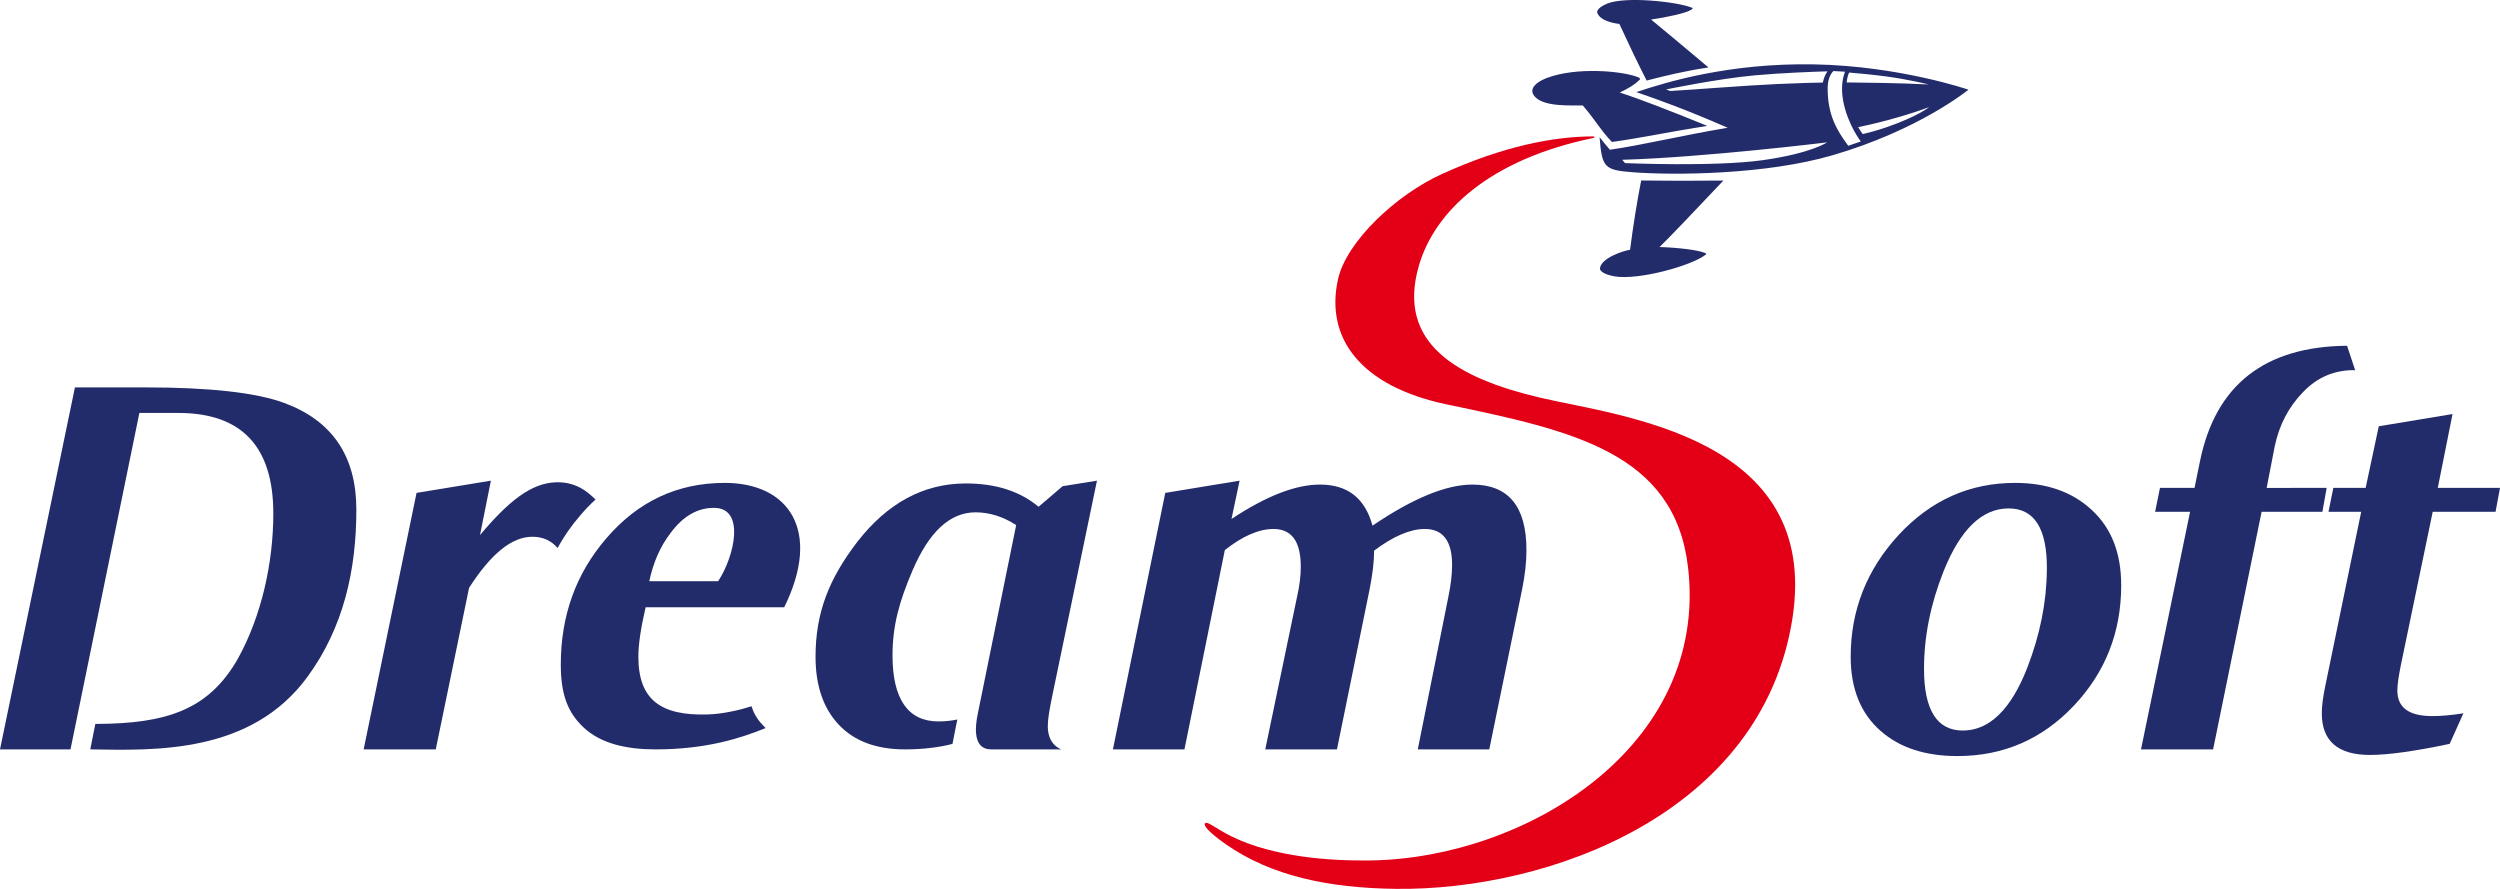 <svg width="135" height="48" viewBox="0 0 135 48" fill="none" xmlns="http://www.w3.org/2000/svg">
<path fill-rule="evenodd" clip-rule="evenodd" d="M110.531 30.754C110.552 28.555 109.865 27.455 108.468 27.455C107.028 27.455 105.861 28.584 104.955 30.844C104.247 32.623 103.897 34.382 103.897 36.12C103.898 38.339 104.595 39.449 105.992 39.449C107.421 39.449 108.589 38.319 109.472 36.061C110.16 34.281 110.519 32.513 110.53 30.754H110.531ZM114.546 31.593C114.546 34.131 113.694 36.305 111.981 38.115C110.268 39.923 108.174 40.828 105.697 40.828C103.964 40.827 102.588 40.377 101.563 39.478C100.483 38.539 99.937 37.199 99.937 35.461C99.938 32.942 100.81 30.748 102.534 28.88C104.269 27.01 106.363 26.076 108.818 26.076C110.531 26.076 111.915 26.566 112.963 27.546C114.021 28.524 114.544 29.874 114.544 31.593H114.546Z" fill="#232C6B"/>
<path fill-rule="evenodd" clip-rule="evenodd" d="M127.178 19.989C126.075 19.97 125.137 20.364 124.363 21.175C123.578 21.983 123.075 22.958 122.836 24.098C122.836 24.097 122.694 24.847 122.399 26.347L125.64 26.346L125.41 27.636H122.127L119.508 40.467H115.614L118.265 27.636H116.377L116.639 26.346H118.505L118.799 24.906C119.64 20.789 122.29 18.711 126.741 18.671L127.178 19.989Z" fill="#232C6B"/>
<path fill-rule="evenodd" clip-rule="evenodd" d="M135 26.346L134.76 27.636H131.367L129.654 35.88C129.523 36.52 129.457 36.99 129.457 37.29C129.458 38.209 130.079 38.669 131.345 38.669C131.837 38.669 132.392 38.618 133.024 38.518L132.283 40.168C130.395 40.568 128.955 40.767 127.974 40.767C126.251 40.767 125.377 40.018 125.377 38.518C125.377 38.119 125.443 37.649 125.552 37.109L127.505 27.636H125.738L126 26.346H127.745L128.454 23.018L132.437 22.358L131.64 26.346H135Z" fill="#232C6B"/>
<path fill-rule="evenodd" clip-rule="evenodd" d="M19.243 27.516C19.243 30.774 18.555 33.883 16.603 36.548C13.559 40.711 8.388 40.525 4.875 40.467L5.148 39.092C9.054 39.086 11.279 38.3 12.839 35.582C14.116 33.283 14.759 30.404 14.759 27.726C14.759 24.107 13.046 22.299 9.621 22.299L7.527 22.298L3.807 40.467H0L4.046 20.919H7.821C11.323 20.919 13.832 21.199 15.348 21.759C17.945 22.719 19.243 24.637 19.243 27.516Z" fill="#232C6B"/>
<path fill-rule="evenodd" clip-rule="evenodd" d="M30.109 29.591C29.759 29.186 29.312 28.985 28.745 28.985C27.643 28.985 26.508 29.904 25.33 31.744L23.531 40.467H19.637L22.494 26.616L26.508 25.956L25.92 28.895C27.512 26.995 28.701 26.117 29.956 26.047C31.102 25.982 31.767 26.591 32.159 26.975C31.865 27.239 31.592 27.526 31.33 27.837C30.85 28.391 30.446 28.975 30.108 29.591H30.109Z" fill="#232C6B"/>
<path fill-rule="evenodd" clip-rule="evenodd" d="M38.575 27.425C37.669 27.416 36.883 27.875 36.217 28.774C35.661 29.493 35.279 30.363 35.061 31.384H38.781C39.666 30.038 40.254 27.442 38.574 27.425H38.575ZM42.348 32.792H34.865C34.603 33.912 34.472 34.801 34.472 35.461C34.472 37.799 35.694 38.651 38.192 38.581C38.999 38.558 39.894 38.361 40.581 38.136C40.69 38.49 40.876 38.823 41.17 39.134C41.226 39.193 41.279 39.25 41.334 39.306V39.321C40.014 39.853 38.159 40.467 35.388 40.467C33.796 40.467 32.453 40.142 31.548 39.313C30.643 38.484 30.283 37.48 30.283 35.88C30.283 33.241 31.101 30.973 32.737 29.074C34.451 27.076 36.577 26.076 39.141 26.076C42.578 26.076 44.399 28.637 42.348 32.792H42.348Z" fill="#232C6B"/>
<path fill-rule="evenodd" clip-rule="evenodd" d="M59.236 25.956L56.814 37.62C56.661 38.359 56.585 38.859 56.585 39.118C56.552 39.87 56.879 40.289 57.304 40.467L53.519 40.467C52.516 40.467 52.657 39.23 52.799 38.548L54.873 28.355C54.163 27.895 53.432 27.666 52.679 27.666C51.305 27.665 50.181 28.704 49.286 30.783C48.567 32.463 48.196 33.762 48.196 35.4C48.196 37.779 49.057 38.957 50.672 38.957C51.033 38.956 51.37 38.922 51.697 38.852C51.611 39.291 51.512 39.73 51.435 40.171C50.705 40.361 49.821 40.467 48.872 40.467C47.324 40.467 46.133 40.023 45.294 39.134C44.455 38.244 44.039 37.02 44.039 35.461C44.04 33.063 44.781 31.244 46.275 29.284C47.912 27.166 49.876 26.106 52.155 26.106C53.771 26.106 55.079 26.526 56.083 27.366L57.381 26.255L59.236 25.956Z" fill="#232C6B"/>
<path fill-rule="evenodd" clip-rule="evenodd" d="M82.199 31.802L80.421 40.467H76.56L78.207 32.252C78.348 31.573 78.413 30.993 78.413 30.513C78.414 29.214 77.923 28.565 76.941 28.565C76.156 28.564 75.239 28.955 74.202 29.734C74.203 30.334 74.115 31.023 73.963 31.802L72.196 40.467H68.324L70.036 32.252C70.178 31.633 70.242 31.083 70.242 30.603C70.243 29.244 69.752 28.565 68.77 28.565C67.985 28.564 67.101 28.945 66.141 29.704L63.96 40.467H60.097L62.924 26.616L66.938 25.956L66.501 28.025C68.367 26.787 69.959 26.167 71.279 26.167C72.774 26.167 73.712 26.905 74.115 28.385C76.297 26.905 78.097 26.167 79.505 26.167C81.458 26.167 82.428 27.345 82.428 29.704C82.429 30.343 82.352 31.043 82.199 31.802V31.802Z" fill="#232C6B"/>
<path fill-rule="evenodd" clip-rule="evenodd" d="M72.251 15.091C71.563 18.185 73.384 20.851 78.152 21.844C84.905 23.253 90.435 24.431 91.155 30.642C92.28 40.326 82.373 46.343 74.017 46.464C71.89 46.495 68.814 46.296 66.512 45.17C65.716 44.782 65.213 44.338 65.083 44.45C64.963 44.551 65.203 44.89 66.184 45.582C68.639 47.302 71.737 47.954 75.37 47.998C83.629 48.1 95.159 43.939 96.795 33.373C98.301 23.571 87.556 22.498 83.181 21.477C78.676 20.423 75.413 18.541 76.614 14.368C77.465 11.39 80.465 8.596 86.061 7.446C86.116 7.434 86.115 7.369 86.039 7.365C83.902 7.37 81.174 7.887 77.846 9.406C75.413 10.514 72.708 13.022 72.249 15.091H72.251Z" fill="#E30016"/>
<path fill-rule="evenodd" clip-rule="evenodd" d="M104.149 4.561C104.149 4.561 103.057 4.287 101.836 4.125C101.039 4.02 100.276 3.953 99.85 3.919C99.796 4.054 99.741 4.231 99.719 4.451C100.57 4.458 102.588 4.481 104.148 4.561L104.149 4.561ZM98.683 3.852C97.942 3.873 96.261 3.934 94.766 4.068C92.781 4.247 89.966 4.831 89.966 4.831L90.196 4.913C91.243 4.859 94.199 4.617 95.945 4.539C97.21 4.482 97.995 4.464 98.432 4.458C98.486 4.21 98.574 4.005 98.683 3.852ZM87.599 8.629L87.752 8.807C87.752 8.807 92.584 9.018 95.214 8.646C97.832 8.272 98.661 7.688 98.661 7.688C98.662 7.688 92.039 8.5 87.599 8.629V8.629ZM100.483 7.638C100.483 7.638 99.784 6.748 99.533 5.463C99.392 4.702 99.512 4.174 99.632 3.871L99 3.837C98.825 4.022 98.683 4.329 98.694 4.831C98.704 6.259 99.217 7.072 99.806 7.873L100.483 7.638ZM104.171 5.788C104.171 5.788 103.537 6.298 101.879 6.868C101.355 7.048 100.897 7.169 100.592 7.241C100.505 7.131 100.418 7.004 100.341 6.867C101.029 6.726 102.544 6.381 104.17 5.788L104.171 5.788ZM106.298 4.842C106.298 4.842 103.646 7.023 98.933 8.391C95.344 9.433 90.446 9.473 88.188 9.303C86.628 9.185 86.508 9.053 86.377 7.406C86.541 7.617 86.716 7.836 86.934 8.086C88.865 7.801 90.697 7.336 93.294 6.899C90.981 5.89 89.519 5.373 88.362 4.974C89.956 4.441 93.359 3.39 97.973 3.476C102.578 3.562 106.297 4.843 106.297 4.843L106.298 4.842ZM87.447 1.292C87.097 1.25 86.421 1.122 86.257 0.702C86.182 0.504 86.541 0.295 86.792 0.193C87.785 -0.21 90.577 0.093 91.374 0.419C91.439 0.445 91.395 0.479 91.341 0.517C91.069 0.711 89.988 0.934 89.159 1.055C89.759 1.556 90.839 2.441 92.257 3.641C90.926 3.844 89.934 4.089 88.919 4.35C88.494 3.523 87.948 2.386 87.446 1.292H87.447ZM85.472 5.695C84.85 5.682 83.224 5.801 82.81 5.122C82.603 4.795 82.908 4.447 83.53 4.21C85.144 3.6 87.632 3.837 88.45 4.167C88.538 4.203 88.603 4.247 88.526 4.322C88.309 4.539 87.959 4.77 87.468 4.995C88.396 5.293 90.031 5.916 92.192 6.797C90.065 7.131 88.624 7.45 87.043 7.667C86.389 6.977 86.246 6.608 85.472 5.695H85.472ZM88.025 13.487C87.611 13.554 86.475 13.937 86.399 14.479C86.378 14.718 86.857 14.868 87.185 14.924C88.472 15.141 91.319 14.361 92.105 13.755C92.171 13.7 92.126 13.681 92.05 13.652C91.669 13.499 90.653 13.373 89.617 13.339C90.228 12.741 91.329 11.584 93.064 9.75C91.451 9.767 89.934 9.765 88.624 9.746C88.406 10.818 88.166 12.364 88.024 13.488L88.025 13.487Z" fill="#232C6B"/>
</svg>

